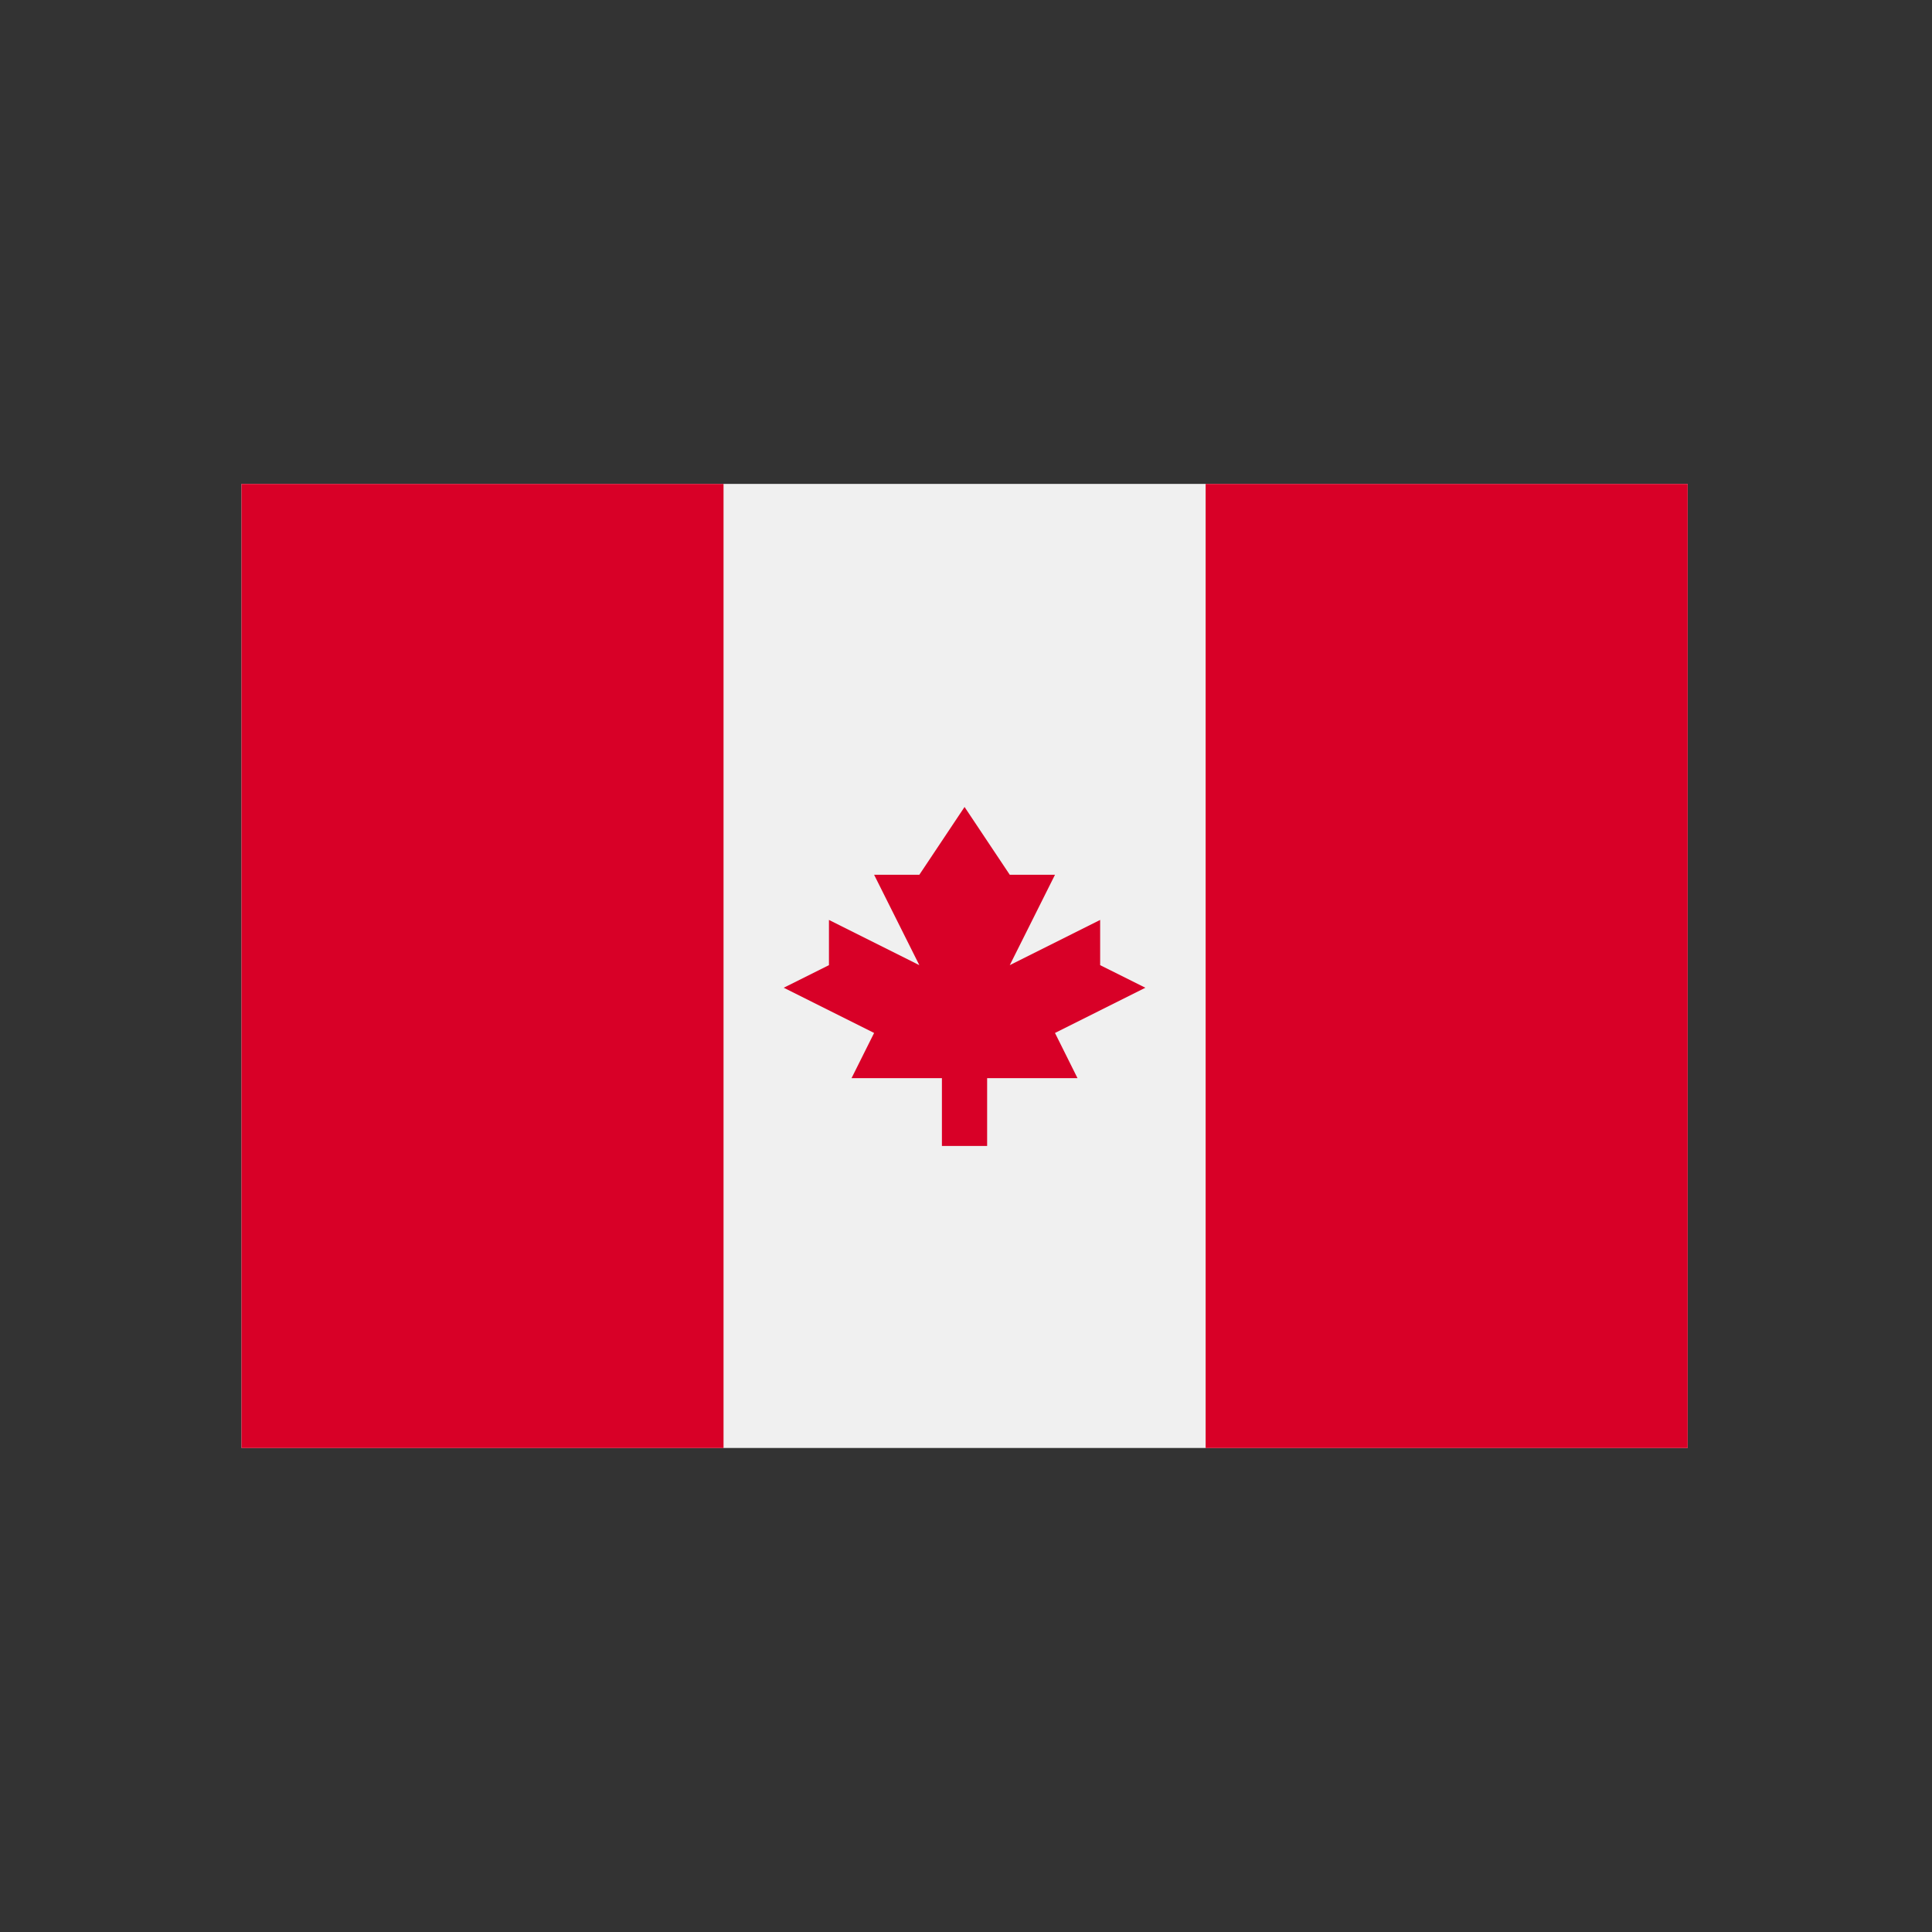 <svg xmlns="http://www.w3.org/2000/svg" width="32" height="32"  xmlns:v="https://vecta.io/nano"><rect width="100%" height="100%" fill="#333333" stroke="none"/><path fill="#f0f0f0" d="M4 8.015h23.953v15.968H4z"/><path d="M4 8.015h7.984v15.969H4zm15.969 0h7.984v15.969h-7.984zm-2.495 9.094l1.497-.749-.749-.374v-.749l-1.497.749.749-1.497h-.749l-.749-1.123-.749 1.123h-.749l.749 1.497-1.497-.749v.749l-.749.374 1.497.749-.374.749h1.497v1.123h.749v-1.123h1.497z" fill="#d80027"/></svg>